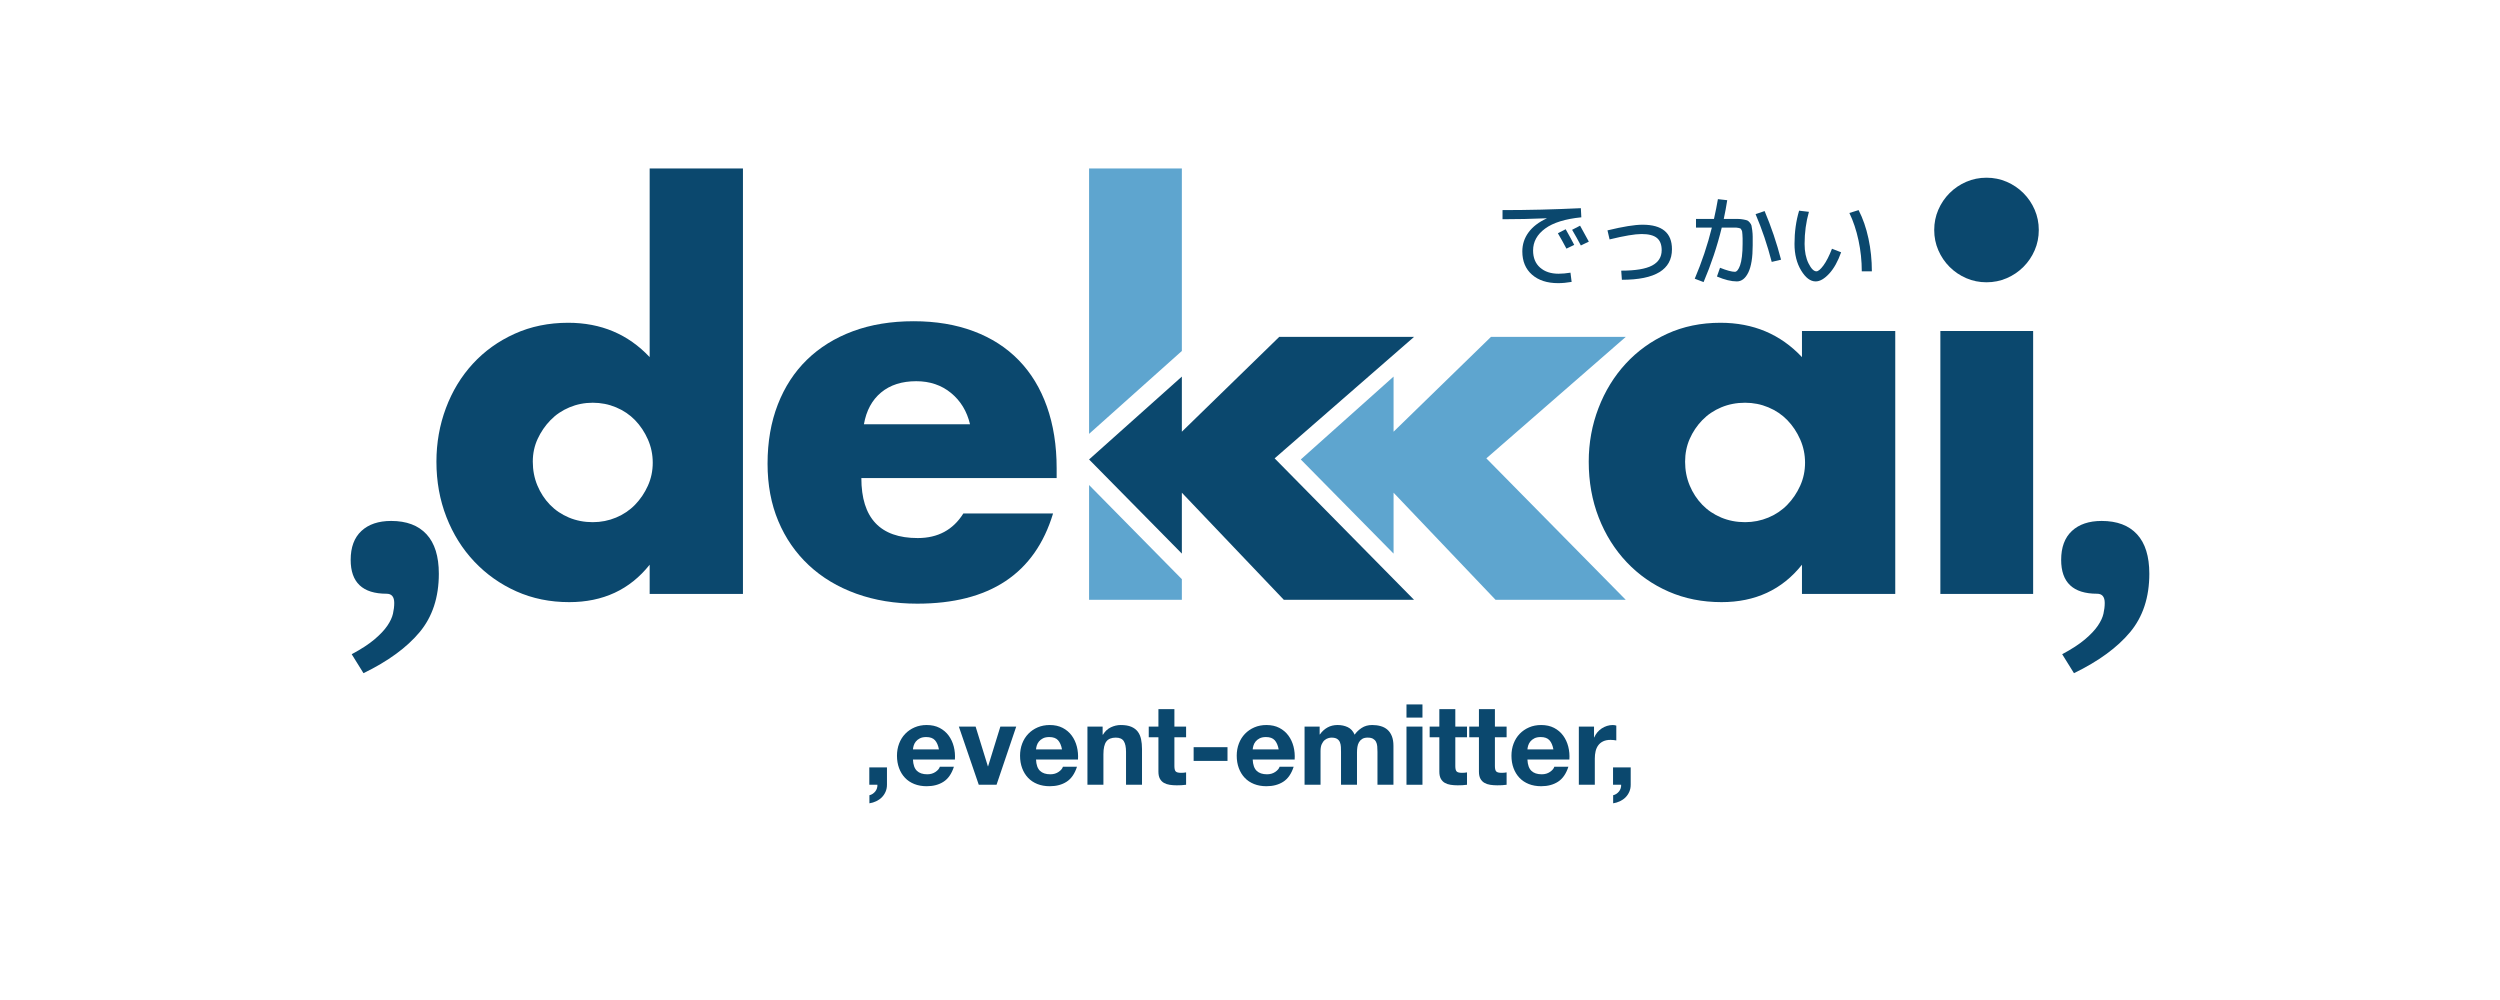 <?xml version="1.0" encoding="UTF-8" standalone="no"?><!DOCTYPE svg PUBLIC "-//W3C//DTD SVG 1.1//EN" "http://www.w3.org/Graphics/SVG/1.1/DTD/svg11.dtd"><svg width="100%" height="100%" viewBox="0 0 1200 480" version="1.1" xmlns="http://www.w3.org/2000/svg" xmlns:xlink="http://www.w3.org/1999/xlink" xml:space="preserve" xmlns:serif="http://www.serif.com/" style="fill-rule:evenodd;clip-rule:evenodd;stroke-linejoin:round;stroke-miterlimit:2;"><rect x="0" y="0" width="1200" height="480" style="fill:#fff;"/><g><path d="M567.291,265.73l-44.533,-45.188l44.533,-39.785l0,26.462l46.748,-45.517l64.708,0l-66.922,58.311l66.922,67.907l-62.494,0l-48.962,-51.422l0,29.232Z" style="fill:#0b486e;fill-rule:nonzero;"/><path d="M168.815,314.023c4.593,-2.46 8.242,-4.838 10.949,-7.135c2.706,-2.296 4.757,-4.469 6.151,-6.52c1.394,-2.05 2.296,-3.977 2.706,-5.782c0.41,-1.804 0.615,-3.526 0.615,-5.167c0,-2.952 -1.23,-4.428 -3.69,-4.428c-11.482,0 -17.223,-5.413 -17.223,-16.239c0,-6.069 1.722,-10.703 5.167,-13.901c3.444,-3.199 8.201,-4.798 14.27,-4.798c7.381,0 13.04,2.132 16.977,6.397c3.936,4.265 5.905,10.58 5.905,18.945c0,11.318 -3.076,20.668 -9.227,28.049c-6.151,7.381 -15.131,13.942 -26.941,19.683l-5.659,-9.104Z" style="fill:#0b486e;fill-rule:nonzero;"/><path d="M989.85,314.023c4.593,-2.46 8.243,-4.838 10.949,-7.135c2.707,-2.296 4.757,-4.469 6.151,-6.52c1.394,-2.05 2.296,-3.977 2.706,-5.782c0.411,-1.804 0.616,-3.526 0.616,-5.167c0,-2.952 -1.231,-4.428 -3.691,-4.428c-11.482,0 -17.223,-5.413 -17.223,-16.239c0,-6.069 1.723,-10.703 5.167,-13.901c3.445,-3.199 8.201,-4.798 14.27,-4.798c7.382,0 13.04,2.132 16.977,6.397c3.937,4.265 5.905,10.58 5.905,18.945c0,11.318 -3.075,20.668 -9.226,28.049c-6.151,7.381 -15.132,13.942 -26.942,19.683l-5.659,-9.104Z" style="fill:#0b486e;fill-rule:nonzero;"/><path d="M255.741,221.608c0,4.1 0.738,7.914 2.214,11.441c1.476,3.526 3.485,6.602 6.028,9.226c2.542,2.625 5.577,4.675 9.103,6.151c3.527,1.476 7.341,2.214 11.441,2.214c3.937,0 7.668,-0.738 11.195,-2.214c3.527,-1.476 6.561,-3.526 9.103,-6.151c2.543,-2.624 4.593,-5.659 6.151,-9.103c1.559,-3.445 2.338,-7.136 2.338,-11.072c0,-3.937 -0.779,-7.668 -2.338,-11.195c-1.558,-3.527 -3.608,-6.602 -6.151,-9.226c-2.542,-2.625 -5.576,-4.675 -9.103,-6.151c-3.527,-1.477 -7.258,-2.215 -11.195,-2.215c-3.936,0 -7.668,0.738 -11.195,2.215c-3.526,1.476 -6.561,3.526 -9.103,6.151c-2.542,2.624 -4.593,5.617 -6.151,8.98c-1.558,3.363 -2.337,7.012 -2.337,10.949Zm56.097,-140.735l44.779,0l0,204.213l-44.779,0l0,-14.024c-9.514,11.974 -22.39,17.961 -38.629,17.961c-9.185,0 -17.632,-1.723 -25.342,-5.167c-7.709,-3.445 -14.434,-8.202 -20.175,-14.271c-5.741,-6.068 -10.211,-13.204 -13.409,-21.405c-3.199,-8.201 -4.798,-17.059 -4.798,-26.572c0,-9.022 1.517,-17.592 4.552,-25.711c3.034,-8.12 7.34,-15.214 12.917,-21.283c5.577,-6.069 12.261,-10.867 20.052,-14.393c7.791,-3.527 16.362,-5.29 25.711,-5.29c15.747,0 28.787,5.495 39.121,16.485l0,-90.543Z" style="fill:#0b486e;fill-rule:nonzero;"/><path d="M465.612,203.647c-1.476,-6.233 -4.51,-11.236 -9.103,-15.009c-4.593,-3.772 -10.17,-5.658 -16.731,-5.658c-6.889,0 -12.507,1.804 -16.854,5.412c-4.346,3.609 -7.094,8.694 -8.242,15.255l50.93,0Zm-52.16,25.834c0,19.191 9.021,28.787 27.064,28.787c9.678,0 16.977,-3.937 21.898,-11.81l43.057,0c-8.694,28.868 -30.427,43.303 -65.201,43.303c-10.661,0 -20.421,-1.6 -29.278,-4.798c-8.858,-3.199 -16.444,-7.75 -22.759,-13.655c-6.315,-5.905 -11.195,-12.958 -14.639,-21.16c-3.445,-8.201 -5.167,-17.386 -5.167,-27.556c0,-10.498 1.64,-19.97 4.92,-28.418c3.281,-8.447 7.956,-15.623 14.025,-21.528c6.069,-5.905 13.409,-10.457 22.02,-13.655c8.612,-3.199 18.33,-4.798 29.156,-4.798c10.662,0 20.257,1.599 28.787,4.798c8.529,3.198 15.746,7.832 21.651,13.901c5.905,6.069 10.416,13.491 13.532,22.267c3.117,8.775 4.675,18.658 4.675,29.647l0,4.675l-93.741,0Z" style="fill:#0b486e;fill-rule:nonzero;"/><path d="M808.847,221.608c0,4.1 0.738,7.914 2.214,11.441c1.476,3.526 3.485,6.602 6.028,9.226c2.542,2.625 5.577,4.675 9.103,6.151c3.527,1.476 7.341,2.214 11.441,2.214c3.937,0 7.668,-0.738 11.195,-2.214c3.527,-1.476 6.561,-3.526 9.103,-6.151c2.543,-2.624 4.593,-5.659 6.151,-9.103c1.559,-3.445 2.338,-7.136 2.338,-11.072c0,-3.937 -0.779,-7.668 -2.338,-11.195c-1.558,-3.527 -3.608,-6.602 -6.151,-9.226c-2.542,-2.625 -5.576,-4.675 -9.103,-6.151c-3.527,-1.477 -7.258,-2.215 -11.195,-2.215c-4.1,0 -7.914,0.738 -11.441,2.215c-3.526,1.476 -6.561,3.526 -9.103,6.151c-2.543,2.624 -4.552,5.617 -6.028,8.98c-1.476,3.363 -2.214,7.012 -2.214,10.949Zm56.097,-62.74l44.779,0l0,126.218l-44.779,0l0,-14.024c-9.514,11.974 -22.39,17.961 -38.629,17.961c-9.185,0 -17.632,-1.682 -25.342,-5.044c-7.709,-3.363 -14.434,-8.078 -20.175,-14.147c-5.741,-6.069 -10.211,-13.205 -13.409,-21.406c-3.199,-8.201 -4.798,-17.141 -4.798,-26.818c0,-9.022 1.558,-17.592 4.675,-25.711c3.116,-8.12 7.463,-15.214 13.04,-21.283c5.577,-6.069 12.22,-10.867 19.929,-14.393c7.709,-3.527 16.239,-5.29 25.588,-5.29c15.747,0 28.787,5.495 39.121,16.485l0,-12.548Z" style="fill:#0b486e;fill-rule:nonzero;"/><path d="M975.907,158.868l0,126.218l-44.533,0l0,-126.218l44.533,0Zm-47.485,-48.47c0,-3.445 0.656,-6.684 1.968,-9.719c1.312,-3.034 3.117,-5.7 5.413,-7.996c2.296,-2.296 4.962,-4.101 7.996,-5.413c3.035,-1.312 6.274,-1.968 9.719,-1.968c3.444,0 6.684,0.656 9.718,1.968c3.035,1.312 5.7,3.117 7.997,5.413c2.296,2.296 4.1,4.962 5.413,7.996c1.312,3.035 1.968,6.274 1.968,9.719c0,3.444 -0.656,6.684 -1.968,9.718c-1.313,3.035 -3.117,5.7 -5.413,7.997c-2.297,2.296 -4.962,4.1 -7.997,5.413c-3.034,1.312 -6.274,1.968 -9.718,1.968c-3.445,0 -6.684,-0.656 -9.719,-1.968c-3.034,-1.313 -5.7,-3.117 -7.996,-5.413c-2.296,-2.297 -4.101,-4.962 -5.413,-7.997c-1.312,-3.034 -1.968,-6.274 -1.968,-9.718Z" style="fill:#0b486e;fill-rule:nonzero;"/><path d="M522.758,287.92l0,-55.104l44.533,45.188l0,9.916l-44.533,0Zm0,-79.663l0,-127.384l44.533,0l0,87.599l-44.533,39.785Z" style="fill:#5ea5cf;fill-rule:nonzero;"/><path d="M668.914,265.73l-44.534,-45.188l44.534,-39.785l0,26.462l46.747,-45.517l64.709,0l-66.923,58.311l66.923,67.907l-62.494,0l-48.962,-51.422l0,29.232Z" style="fill:#5ea5cf;fill-rule:nonzero;"/><g><path d="M747.783,111.966l3.736,-1.937c1.846,3.26 3.214,5.766 4.106,7.519l-3.737,1.8c-1.414,-2.676 -2.783,-5.137 -4.105,-7.382Zm6.827,-1.66l3.829,-1.984c1.569,2.768 2.968,5.321 4.198,7.658l-3.829,1.845c-1.291,-2.46 -2.691,-4.967 -4.198,-7.519Zm-23.896,10.379c0,-3.383 0.991,-6.427 2.975,-9.134c1.984,-2.706 4.883,-4.936 8.696,-6.689l0,-0.092c-7.074,0.307 -14.132,0.461 -21.175,0.461l0,-4.383c12.302,0 24.835,-0.307 37.598,-0.922l0.231,4.382c-7.72,0.769 -13.509,2.568 -17.369,5.398c-3.86,2.829 -5.79,6.335 -5.79,10.518c0,3.506 1.115,6.243 3.345,8.212c2.23,1.968 5.19,2.952 8.881,2.952c1.722,0 3.629,-0.169 5.72,-0.507l0.554,4.428c-2.307,0.4 -4.475,0.6 -6.505,0.6c-5.259,0 -9.434,-1.361 -12.525,-4.083c-3.091,-2.721 -4.636,-6.435 -4.636,-11.141Z" style="fill:#0b486e;fill-rule:nonzero;"/><path d="M771.587,110.582c7.443,-1.814 13.055,-2.721 16.838,-2.721c9.411,0 14.117,3.921 14.117,11.763c0,9.78 -8.012,14.67 -24.035,14.67l-0.323,-4.382c6.797,0 11.733,-0.815 14.808,-2.445c3.076,-1.63 4.614,-4.091 4.614,-7.381c0,-2.676 -0.769,-4.637 -2.307,-5.882c-1.538,-1.246 -3.983,-1.869 -7.335,-1.869c-3.199,0 -8.319,0.862 -15.362,2.584l-1.015,-4.337Z" style="fill:#0b486e;fill-rule:nonzero;"/><path d="M824.593,95.589l4.475,0.508c-0.461,2.983 -1.015,5.982 -1.661,8.996l6.897,0c0.753,0 1.584,0.084 2.491,0.253c0.907,0.17 1.538,0.323 1.892,0.462c0.353,0.138 0.753,0.476 1.199,1.015c0.446,0.538 0.723,1.022 0.83,1.453c0.108,0.43 0.231,1.199 0.369,2.306c0.139,1.108 0.208,2.122 0.208,3.045l0,4.152c0,5.813 -0.7,10.149 -2.099,13.009c-1.399,2.861 -3.237,4.291 -5.513,4.291c-2.706,0 -5.889,-0.785 -9.549,-2.353l1.476,-4.198c3.229,1.292 5.613,1.937 7.151,1.937c0.43,0 0.861,-0.261 1.291,-0.784c0.431,-0.523 0.831,-1.307 1.2,-2.353c0.369,-1.045 0.661,-2.452 0.876,-4.221c0.215,-1.768 0.323,-3.775 0.323,-6.02l0,-2.629c0,-0.523 -0.031,-1.154 -0.092,-1.892c-0.062,-0.738 -0.108,-1.215 -0.139,-1.43c-0.03,-0.215 -0.153,-0.507 -0.369,-0.877c-0.215,-0.369 -0.384,-0.576 -0.507,-0.622c-0.123,-0.046 -0.408,-0.123 -0.853,-0.231c-0.446,-0.108 -0.823,-0.161 -1.131,-0.161l-1.522,0l-5.398,0c-2.183,8.949 -5.09,17.668 -8.719,26.157l-4.244,-1.615c3.414,-8.027 6.151,-16.208 8.212,-24.542l-7.612,0l0,-4.152l8.627,0c0.799,-3.568 1.43,-6.736 1.891,-9.504Zm18.084,7.197l4.336,-1.476c3.168,7.504 5.798,15.285 7.889,23.343l-4.475,1.061c-2.091,-8.089 -4.674,-15.731 -7.75,-22.928Z" style="fill:#0b486e;fill-rule:nonzero;"/><path d="M887.702,102.232l4.429,-1.384c2.061,3.999 3.637,8.543 4.729,13.633c1.091,5.09 1.637,10.341 1.637,15.754l-4.844,0c0,-5.013 -0.522,-9.965 -1.568,-14.855c-1.046,-4.89 -2.507,-9.272 -4.383,-13.148Zm-19.421,-0.553c-1.384,4.859 -2.076,9.995 -2.076,15.408c0,3.691 0.63,6.805 1.891,9.342c1.261,2.537 2.522,3.806 3.783,3.806c0.861,0 1.984,-0.938 3.368,-2.814c1.383,-1.876 2.752,-4.552 4.105,-8.027l4.383,1.707c-1.538,4.367 -3.452,7.788 -5.744,10.264c-2.291,2.476 -4.451,3.714 -6.481,3.714c-2.522,0 -4.844,-1.753 -6.966,-5.259c-2.122,-3.506 -3.183,-7.751 -3.183,-12.733c0,-5.751 0.738,-11.072 2.214,-15.962l4.706,0.554Z" style="fill:#0b486e;fill-rule:nonzero;"/></g></g><g><path d="M417.264,368.367l0,8.316l3.888,0c0.036,0.576 -0.036,1.143 -0.216,1.701c-0.18,0.558 -0.45,1.062 -0.81,1.512c-0.36,0.45 -0.783,0.837 -1.269,1.161c-0.486,0.324 -0.999,0.54 -1.539,0.648l0,3.888c1.152,-0.18 2.241,-0.513 3.267,-0.999c1.026,-0.486 1.917,-1.107 2.673,-1.863c0.756,-0.756 1.359,-1.647 1.809,-2.673c0.45,-1.026 0.675,-2.151 0.675,-3.375l0,-8.316l-8.478,0Z" style="fill:#0b486e;fill-rule:nonzero;"/><path d="M450.69,359.727l-12.474,0c0.036,-0.54 0.153,-1.152 0.351,-1.836c0.198,-0.684 0.54,-1.332 1.026,-1.944c0.486,-0.612 1.134,-1.125 1.944,-1.539c0.81,-0.414 1.827,-0.621 3.051,-0.621c1.872,0 3.267,0.504 4.185,1.512c0.918,1.008 1.557,2.484 1.917,4.428Zm-12.474,4.86l20.142,0c0.144,-2.16 -0.036,-4.23 -0.54,-6.21c-0.504,-1.98 -1.323,-3.744 -2.457,-5.292c-1.134,-1.548 -2.583,-2.781 -4.347,-3.699c-1.764,-0.918 -3.834,-1.377 -6.21,-1.377c-2.124,0 -4.059,0.378 -5.805,1.134c-1.746,0.756 -3.249,1.791 -4.509,3.105c-1.26,1.314 -2.232,2.871 -2.916,4.671c-0.684,1.8 -1.026,3.744 -1.026,5.832c0,2.16 0.333,4.14 0.999,5.94c0.666,1.8 1.611,3.348 2.835,4.644c1.224,1.296 2.718,2.295 4.482,2.997c1.764,0.702 3.744,1.053 5.94,1.053c3.168,0 5.868,-0.72 8.1,-2.16c2.232,-1.44 3.888,-3.834 4.968,-7.182l-6.75,0c-0.252,0.864 -0.936,1.683 -2.052,2.457c-1.116,0.774 -2.448,1.161 -3.996,1.161c-2.16,0 -3.816,-0.558 -4.968,-1.674c-1.152,-1.116 -1.782,-2.916 -1.89,-5.4Z" style="fill:#0b486e;fill-rule:nonzero;"/><path d="M478.338,376.683l9.45,-27.918l-7.614,0l-5.886,19.062l-0.108,0l-5.886,-19.062l-8.046,0l9.558,27.918l8.532,0Z" style="fill:#0b486e;fill-rule:nonzero;"/><path d="M509.766,359.727l-12.474,0c0.036,-0.54 0.153,-1.152 0.351,-1.836c0.198,-0.684 0.54,-1.332 1.026,-1.944c0.486,-0.612 1.134,-1.125 1.944,-1.539c0.81,-0.414 1.827,-0.621 3.051,-0.621c1.872,0 3.267,0.504 4.185,1.512c0.918,1.008 1.557,2.484 1.917,4.428Zm-12.474,4.86l20.142,0c0.144,-2.16 -0.036,-4.23 -0.54,-6.21c-0.504,-1.98 -1.323,-3.744 -2.457,-5.292c-1.134,-1.548 -2.583,-2.781 -4.347,-3.699c-1.764,-0.918 -3.834,-1.377 -6.21,-1.377c-2.124,0 -4.059,0.378 -5.805,1.134c-1.746,0.756 -3.249,1.791 -4.509,3.105c-1.26,1.314 -2.232,2.871 -2.916,4.671c-0.684,1.8 -1.026,3.744 -1.026,5.832c0,2.16 0.333,4.14 0.999,5.94c0.666,1.8 1.611,3.348 2.835,4.644c1.224,1.296 2.718,2.295 4.482,2.997c1.764,0.702 3.744,1.053 5.94,1.053c3.168,0 5.868,-0.72 8.1,-2.16c2.232,-1.44 3.888,-3.834 4.968,-7.182l-6.75,0c-0.252,0.864 -0.936,1.683 -2.052,2.457c-1.116,0.774 -2.448,1.161 -3.996,1.161c-2.16,0 -3.816,-0.558 -4.968,-1.674c-1.152,-1.116 -1.782,-2.916 -1.89,-5.4Z" style="fill:#0b486e;fill-rule:nonzero;"/><path d="M521.97,348.765l0,27.918l7.668,0l0,-14.634c0,-2.844 0.468,-4.887 1.404,-6.129c0.936,-1.242 2.448,-1.863 4.536,-1.863c1.836,0 3.114,0.567 3.834,1.701c0.72,1.134 1.08,2.853 1.08,5.157l0,15.768l7.668,0l0,-17.172c0,-1.728 -0.153,-3.303 -0.459,-4.725c-0.306,-1.422 -0.837,-2.628 -1.593,-3.618c-0.756,-0.99 -1.791,-1.764 -3.105,-2.322c-1.314,-0.558 -2.997,-0.837 -5.049,-0.837c-1.62,0 -3.204,0.369 -4.752,1.107c-1.548,0.738 -2.808,1.917 -3.78,3.537l-0.162,0l0,-3.888l-7.29,0Z" style="fill:#0b486e;fill-rule:nonzero;"/><path d="M563.712,348.765l0,-8.37l-7.668,0l0,8.37l-4.644,0l0,5.13l4.644,0l0,16.47c0,1.404 0.234,2.538 0.702,3.402c0.468,0.864 1.107,1.53 1.917,1.998c0.81,0.468 1.746,0.783 2.808,0.945c1.062,0.162 2.187,0.243 3.375,0.243c0.756,0 1.53,-0.018 2.322,-0.054c0.792,-0.036 1.512,-0.108 2.16,-0.216l0,-5.94c-0.36,0.072 -0.738,0.126 -1.134,0.162c-0.396,0.036 -0.81,0.054 -1.242,0.054c-1.296,0 -2.16,-0.216 -2.592,-0.648c-0.432,-0.432 -0.648,-1.296 -0.648,-2.592l0,-13.824l5.616,0l0,-5.13l-5.616,0Z" style="fill:#0b486e;fill-rule:nonzero;"/><rect x="572.946" y="358.647" width="16.254" height="6.588" style="fill:#0b486e;fill-rule:nonzero;"/><path d="M613.77,359.727l-12.474,0c0.036,-0.54 0.153,-1.152 0.351,-1.836c0.198,-0.684 0.54,-1.332 1.026,-1.944c0.486,-0.612 1.134,-1.125 1.944,-1.539c0.81,-0.414 1.827,-0.621 3.051,-0.621c1.872,0 3.267,0.504 4.185,1.512c0.918,1.008 1.557,2.484 1.917,4.428Zm-12.474,4.86l20.142,0c0.144,-2.16 -0.036,-4.23 -0.54,-6.21c-0.504,-1.98 -1.323,-3.744 -2.457,-5.292c-1.134,-1.548 -2.583,-2.781 -4.347,-3.699c-1.764,-0.918 -3.834,-1.377 -6.21,-1.377c-2.124,0 -4.059,0.378 -5.805,1.134c-1.746,0.756 -3.249,1.791 -4.509,3.105c-1.26,1.314 -2.232,2.871 -2.916,4.671c-0.684,1.8 -1.026,3.744 -1.026,5.832c0,2.16 0.333,4.14 0.999,5.94c0.666,1.8 1.611,3.348 2.835,4.644c1.224,1.296 2.718,2.295 4.482,2.997c1.764,0.702 3.744,1.053 5.94,1.053c3.168,0 5.868,-0.72 8.1,-2.16c2.232,-1.44 3.888,-3.834 4.968,-7.182l-6.75,0c-0.252,0.864 -0.936,1.683 -2.052,2.457c-1.116,0.774 -2.448,1.161 -3.996,1.161c-2.16,0 -3.816,-0.558 -4.968,-1.674c-1.152,-1.116 -1.782,-2.916 -1.89,-5.4Z" style="fill:#0b486e;fill-rule:nonzero;"/><path d="M626.19,348.765l0,27.918l7.668,0l0,-16.2c0,-1.368 0.198,-2.475 0.594,-3.321c0.396,-0.846 0.873,-1.494 1.431,-1.944c0.558,-0.45 1.134,-0.756 1.728,-0.918c0.594,-0.162 1.071,-0.243 1.431,-0.243c1.224,0 2.151,0.207 2.781,0.621c0.63,0.414 1.08,0.963 1.35,1.647c0.27,0.684 0.423,1.431 0.459,2.241c0.036,0.81 0.054,1.629 0.054,2.457l0,15.66l7.668,0l0,-15.552c0,-0.864 0.063,-1.719 0.189,-2.565c0.126,-0.846 0.378,-1.602 0.756,-2.268c0.378,-0.666 0.9,-1.206 1.566,-1.62c0.666,-0.414 1.539,-0.621 2.619,-0.621c1.08,0 1.935,0.18 2.565,0.54c0.63,0.36 1.107,0.846 1.431,1.458c0.324,0.612 0.522,1.332 0.594,2.16c0.072,0.828 0.108,1.71 0.108,2.646l0,15.822l7.668,0l0,-18.684c0,-1.8 -0.252,-3.339 -0.756,-4.617c-0.504,-1.278 -1.206,-2.313 -2.106,-3.105c-0.9,-0.792 -1.98,-1.368 -3.24,-1.728c-1.26,-0.36 -2.628,-0.54 -4.104,-0.54c-1.944,0 -3.627,0.468 -5.049,1.404c-1.422,0.936 -2.547,2.016 -3.375,3.24c-0.756,-1.728 -1.863,-2.934 -3.321,-3.618c-1.458,-0.684 -3.069,-1.026 -4.833,-1.026c-1.836,0 -3.465,0.396 -4.887,1.188c-1.422,0.792 -2.637,1.908 -3.645,3.348l-0.108,0l0,-3.78l-7.236,0Z" style="fill:#0b486e;fill-rule:nonzero;"/><path d="M682.782,344.445l0,-6.318l-7.668,0l0,6.318l7.668,0Zm-7.668,4.32l0,27.918l7.668,0l0,-27.918l-7.668,0Z" style="fill:#0b486e;fill-rule:nonzero;"/><path d="M698.55,348.765l0,-8.37l-7.668,0l0,8.37l-4.644,0l0,5.13l4.644,0l0,16.47c0,1.404 0.234,2.538 0.702,3.402c0.468,0.864 1.107,1.53 1.917,1.998c0.81,0.468 1.746,0.783 2.808,0.945c1.062,0.162 2.187,0.243 3.375,0.243c0.756,0 1.53,-0.018 2.322,-0.054c0.792,-0.036 1.512,-0.108 2.16,-0.216l0,-5.94c-0.36,0.072 -0.738,0.126 -1.134,0.162c-0.396,0.036 -0.81,0.054 -1.242,0.054c-1.296,0 -2.16,-0.216 -2.592,-0.648c-0.432,-0.432 -0.648,-1.296 -0.648,-2.592l0,-13.824l5.616,0l0,-5.13l-5.616,0Z" style="fill:#0b486e;fill-rule:nonzero;"/><path d="M717.558,348.765l0,-8.37l-7.668,0l0,8.37l-4.644,0l0,5.13l4.644,0l0,16.47c0,1.404 0.234,2.538 0.702,3.402c0.468,0.864 1.107,1.53 1.917,1.998c0.81,0.468 1.746,0.783 2.808,0.945c1.062,0.162 2.187,0.243 3.375,0.243c0.756,0 1.53,-0.018 2.322,-0.054c0.792,-0.036 1.512,-0.108 2.16,-0.216l0,-5.94c-0.36,0.072 -0.738,0.126 -1.134,0.162c-0.396,0.036 -0.81,0.054 -1.242,0.054c-1.296,0 -2.16,-0.216 -2.592,-0.648c-0.432,-0.432 -0.648,-1.296 -0.648,-2.592l0,-13.824l5.616,0l0,-5.13l-5.616,0Z" style="fill:#0b486e;fill-rule:nonzero;"/><path d="M745.638,359.727l-12.474,0c0.036,-0.54 0.153,-1.152 0.351,-1.836c0.198,-0.684 0.54,-1.332 1.026,-1.944c0.486,-0.612 1.134,-1.125 1.944,-1.539c0.81,-0.414 1.827,-0.621 3.051,-0.621c1.872,0 3.267,0.504 4.185,1.512c0.918,1.008 1.557,2.484 1.917,4.428Zm-12.474,4.86l20.142,0c0.144,-2.16 -0.036,-4.23 -0.54,-6.21c-0.504,-1.98 -1.323,-3.744 -2.457,-5.292c-1.134,-1.548 -2.583,-2.781 -4.347,-3.699c-1.764,-0.918 -3.834,-1.377 -6.21,-1.377c-2.124,0 -4.059,0.378 -5.805,1.134c-1.746,0.756 -3.249,1.791 -4.509,3.105c-1.26,1.314 -2.232,2.871 -2.916,4.671c-0.684,1.8 -1.026,3.744 -1.026,5.832c0,2.16 0.333,4.14 0.999,5.94c0.666,1.8 1.611,3.348 2.835,4.644c1.224,1.296 2.718,2.295 4.482,2.997c1.764,0.702 3.744,1.053 5.94,1.053c3.168,0 5.868,-0.72 8.1,-2.16c2.232,-1.44 3.888,-3.834 4.968,-7.182l-6.75,0c-0.252,0.864 -0.936,1.683 -2.052,2.457c-1.116,0.774 -2.448,1.161 -3.996,1.161c-2.16,0 -3.816,-0.558 -4.968,-1.674c-1.152,-1.116 -1.782,-2.916 -1.89,-5.4Z" style="fill:#0b486e;fill-rule:nonzero;"/><path d="M757.842,348.765l0,27.918l7.668,0l0,-12.582c0,-1.26 0.126,-2.43 0.378,-3.51c0.252,-1.08 0.675,-2.025 1.269,-2.835c0.594,-0.81 1.377,-1.449 2.349,-1.917c0.972,-0.468 2.16,-0.702 3.564,-0.702c0.468,0 0.954,0.027 1.458,0.081c0.504,0.054 0.936,0.117 1.296,0.189l0,-7.128c-0.612,-0.18 -1.17,-0.27 -1.674,-0.27c-0.972,0 -1.908,0.144 -2.808,0.432c-0.9,0.288 -1.746,0.693 -2.538,1.215c-0.792,0.522 -1.494,1.152 -2.106,1.89c-0.612,0.738 -1.098,1.539 -1.458,2.403l-0.108,0l0,-5.184l-7.29,0Z" style="fill:#0b486e;fill-rule:nonzero;"/><path d="M774.258,368.367l0,8.316l3.888,0c0.036,0.576 -0.036,1.143 -0.216,1.701c-0.18,0.558 -0.45,1.062 -0.81,1.512c-0.36,0.45 -0.783,0.837 -1.269,1.161c-0.486,0.324 -0.999,0.54 -1.539,0.648l0,3.888c1.152,-0.18 2.241,-0.513 3.267,-0.999c1.026,-0.486 1.917,-1.107 2.673,-1.863c0.756,-0.756 1.359,-1.647 1.809,-2.673c0.45,-1.026 0.675,-2.151 0.675,-3.375l0,-8.316l-8.478,0Z" style="fill:#0b486e;fill-rule:nonzero;"/></g></svg>